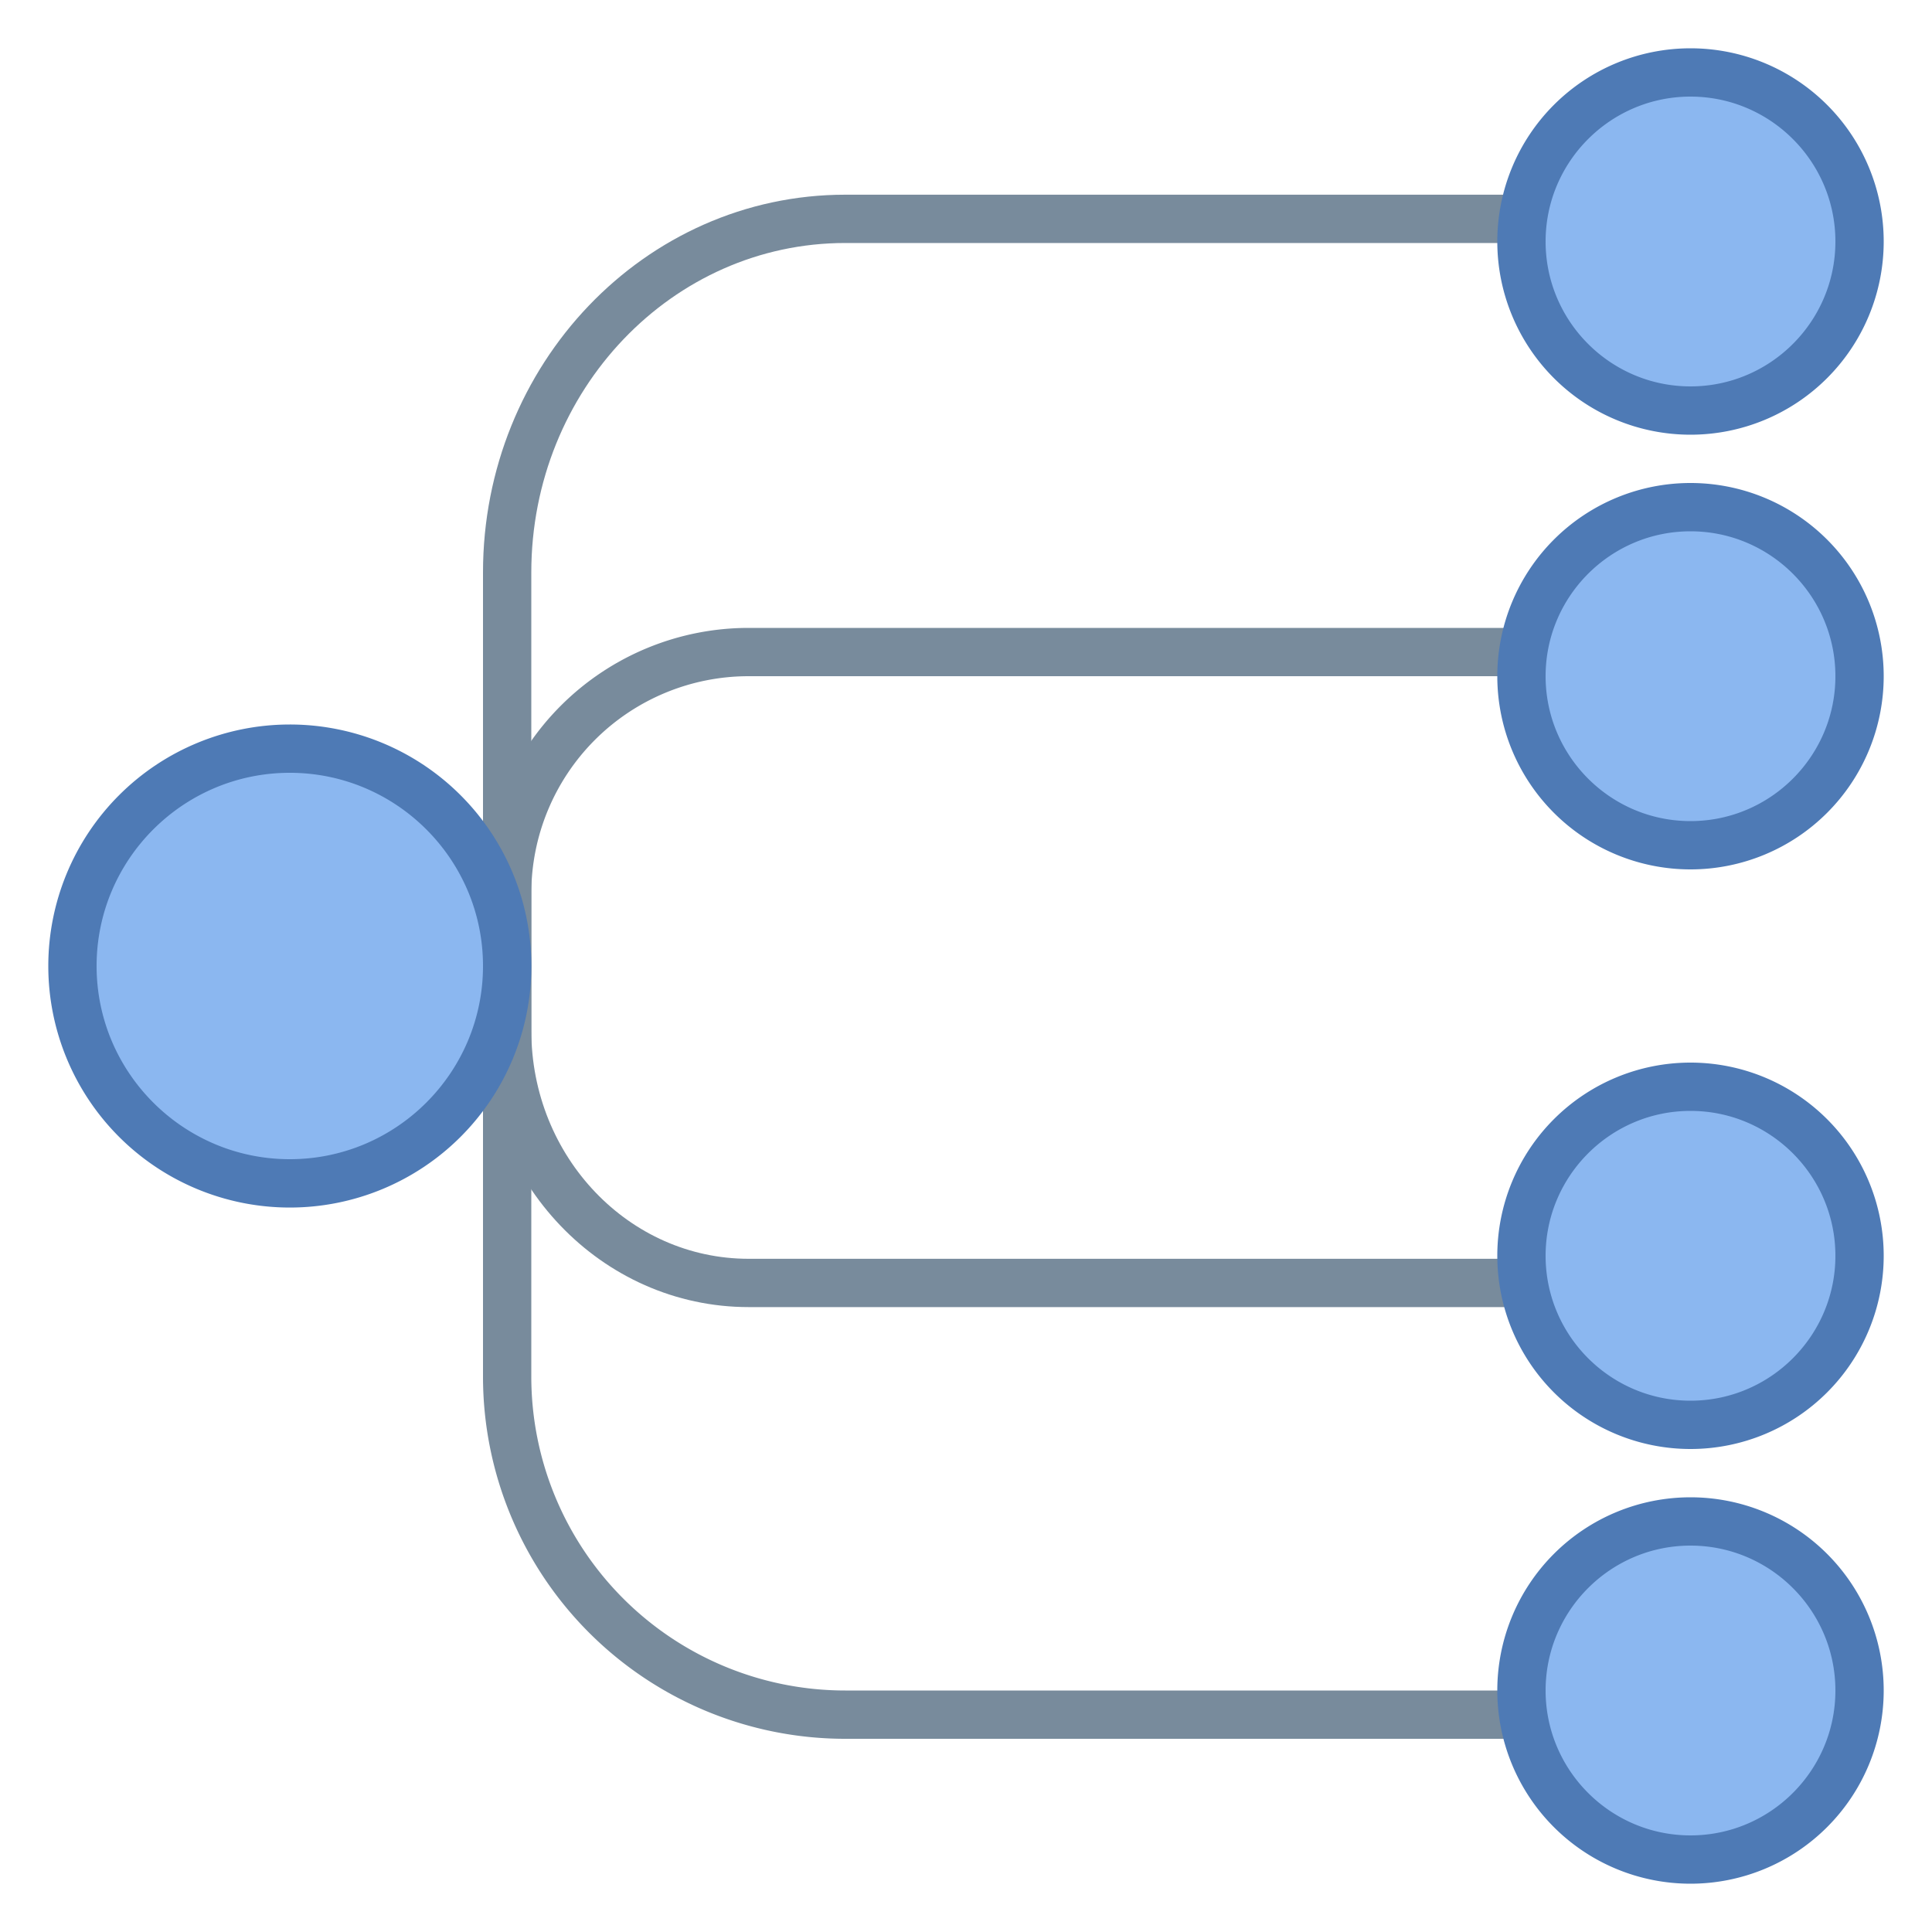 <svg viewBox="0 0 40 40" xmlns="http://www.w3.org/2000/svg"><path d="M35.312 35.5H17.5a7 7 0 01-7-7v-10a5 5 0 015-5h19.812" fill="none" stroke="#788b9c" stroke-miterlimit="10"></path><path d="M35.312 26.562H15.5c-2.761 0-5-2.342-5-5.23v-9.479c0-4.044 3.134-7.322 7-7.322h17.812" fill="none" stroke="#788b9c" stroke-miterlimit="10"></path><circle cx="6" cy="20" r="4.5" fill="#8bb7f0"></circle><path d="M6 16c2.206 0 4 1.794 4 4s-1.794 4-4 4-4-1.794-4-4 1.794-4 4-4m0-1a5 5 0 10.001 10.001A5 5 0 006 15z" fill="#4e7ab5"></path><circle cx="35" cy="5" r="3.5" fill="#8bb7f0"></circle><path d="M35 2c1.654 0 3 1.346 3 3s-1.346 3-3 3-3-1.346-3-3 1.346-3 3-3m0-1a4 4 0 100 8 4 4 0 000-8z" fill="#4e7ab5"></path><circle cx="35" cy="14" r="3.5" fill="#8bb7f0"></circle><path d="M35 11c1.654 0 3 1.346 3 3s-1.346 3-3 3-3-1.346-3-3 1.346-3 3-3m0-1a4 4 0 100 8 4 4 0 000-8z" fill="#4e7ab5"></path><g><circle cx="35" cy="26" r="3.5" fill="#8bb7f0"></circle><path d="M35 23c1.654 0 3 1.346 3 3s-1.346 3-3 3-3-1.346-3-3 1.346-3 3-3m0-1a4 4 0 100 8 4 4 0 000-8z" fill="#4e7ab5"></path></g><g><circle cx="35" cy="35" r="3.5" fill="#8bb7f0"></circle><path d="M35 32c1.654 0 3 1.346 3 3s-1.346 3-3 3-3-1.346-3-3 1.346-3 3-3m0-1a4 4 0 100 8 4 4 0 000-8z" fill="#4e7ab5"></path></g></svg>